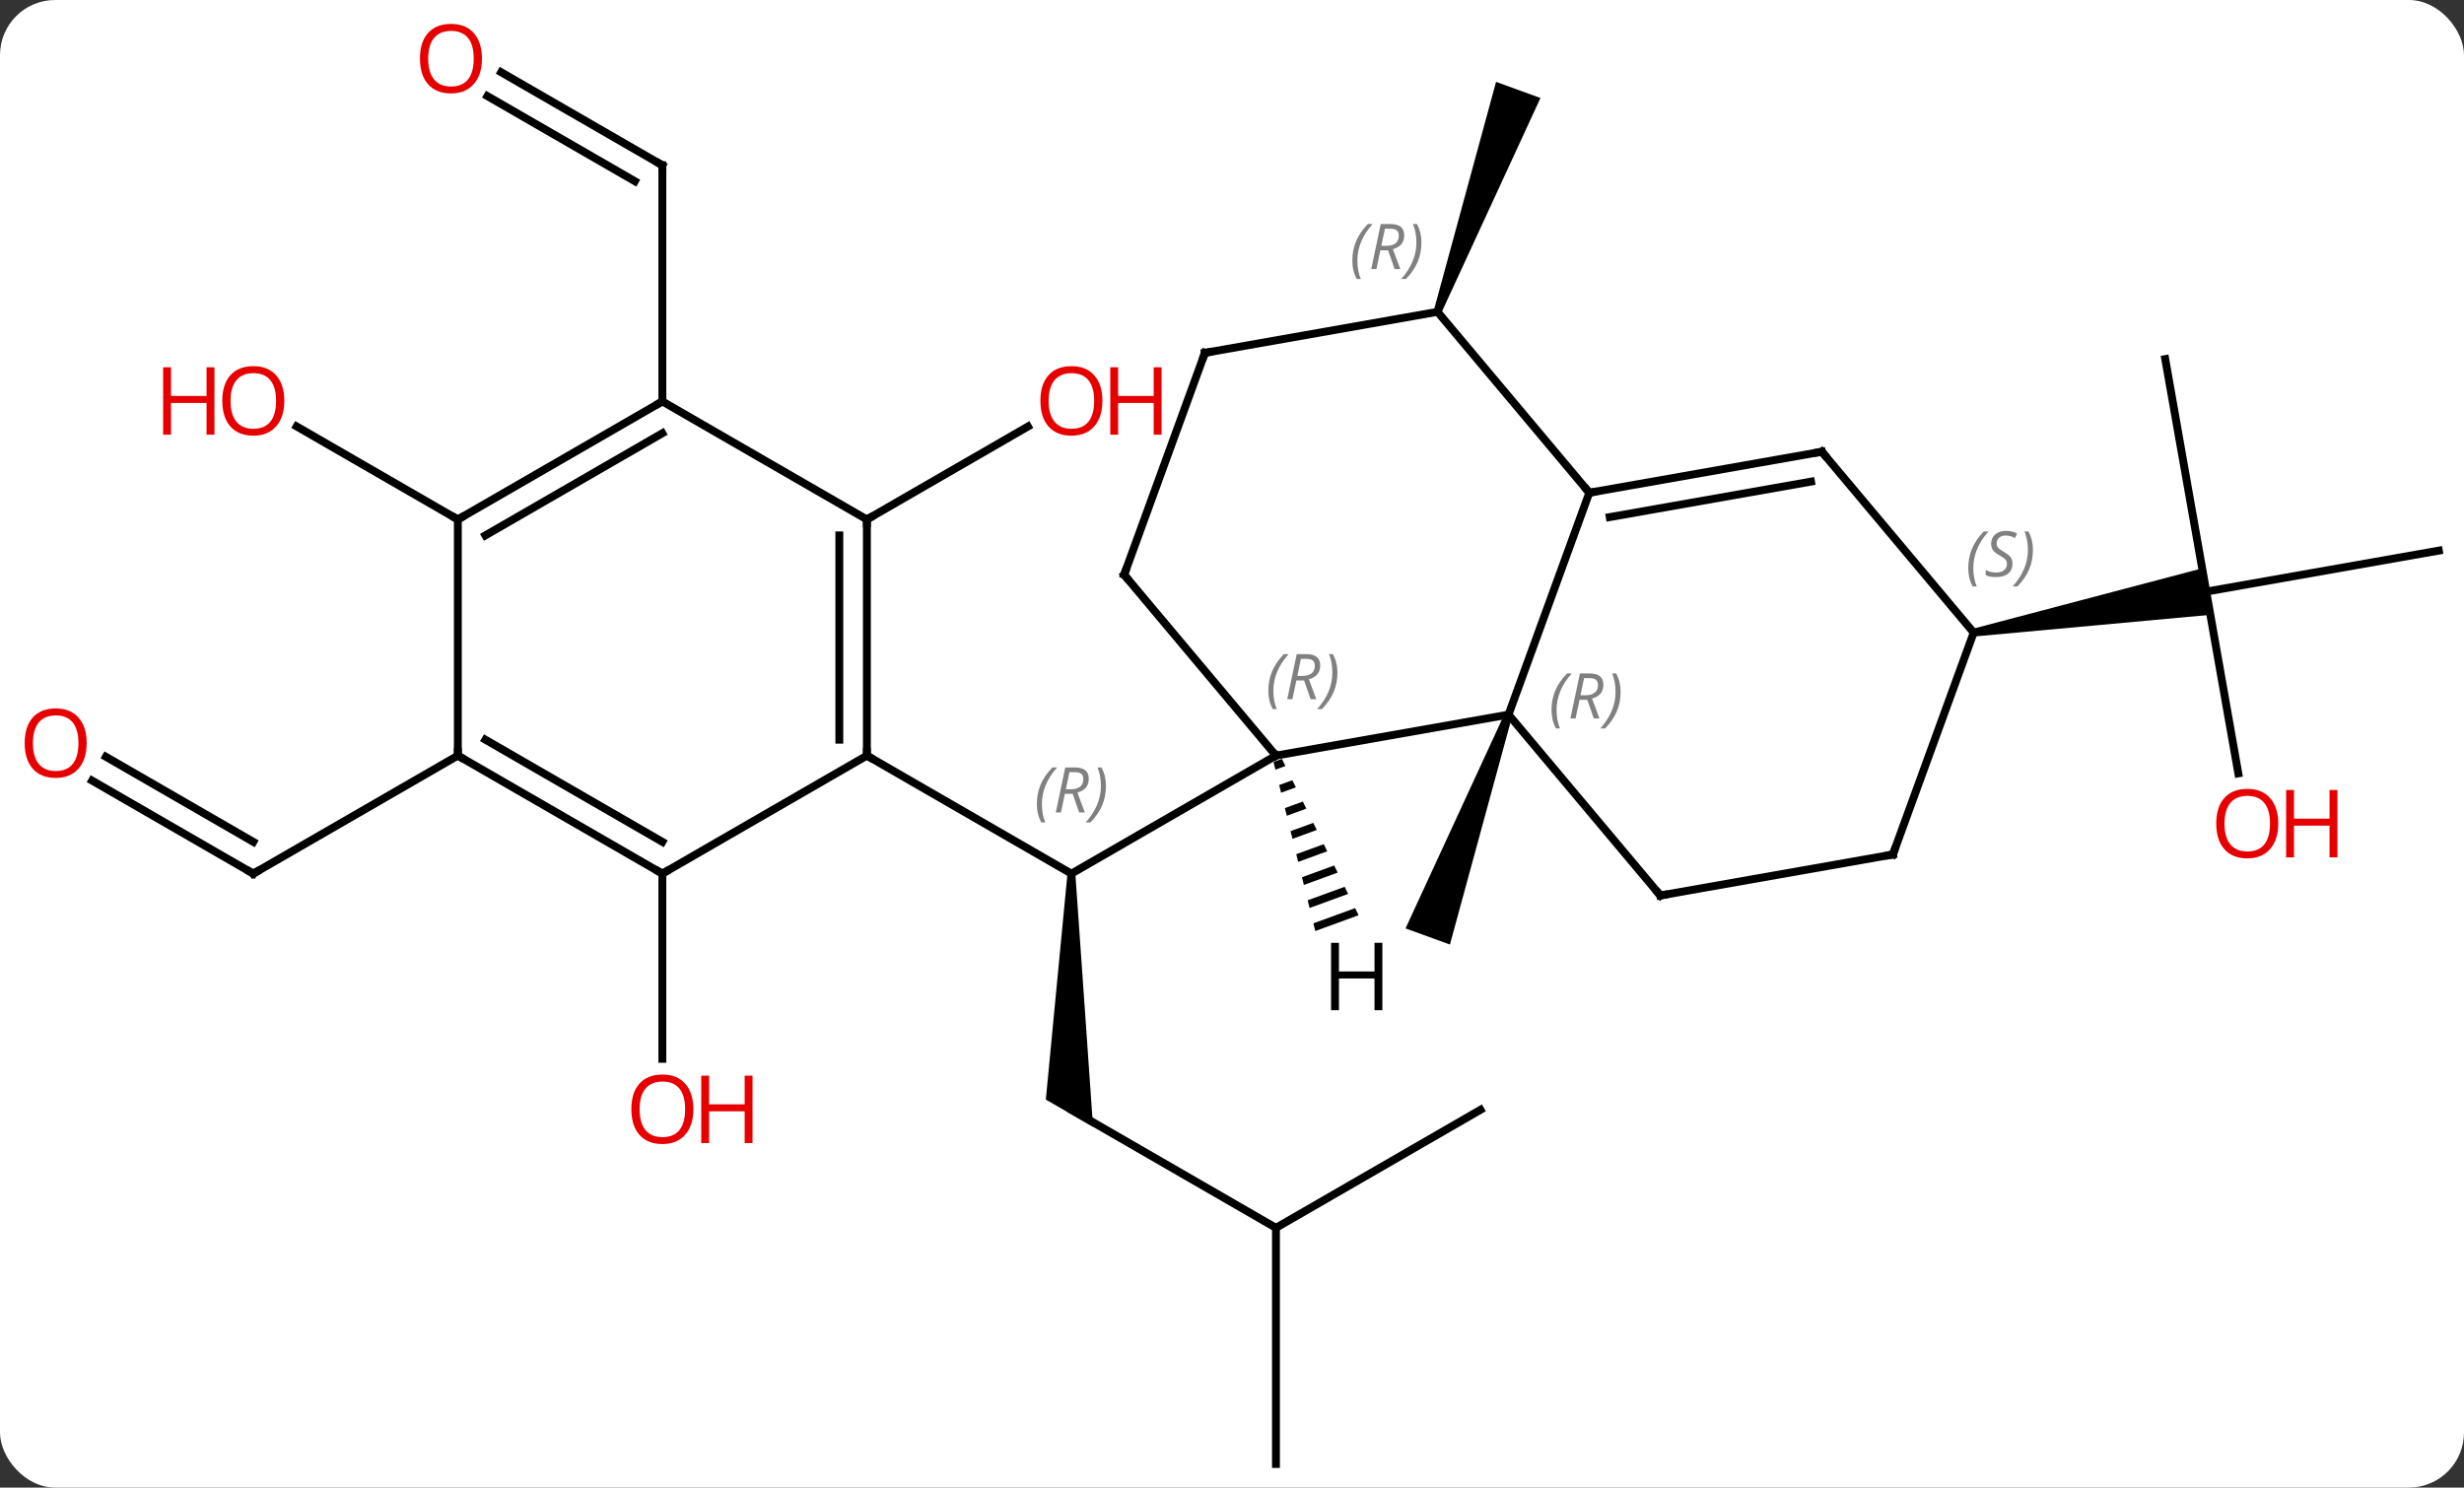 <svg width="313" viewBox="0 0 313 189" style="fill-opacity:1; color-rendering:auto; color-interpolation:auto; text-rendering:auto; stroke:black; stroke-linecap:square; stroke-miterlimit:10; shape-rendering:auto; stroke-opacity:1; fill:black; stroke-dasharray:none; font-weight:normal; stroke-width:1; font-family:'Open Sans'; font-style:normal; stroke-linejoin:miter; font-size:12; stroke-dashoffset:0; image-rendering:auto;" height="189" class="cas-substance-image" xmlns:xlink="http://www.w3.org/1999/xlink" xmlns="http://www.w3.org/2000/svg"><rect x="0" y="0" width="313" height="189" fill="#333333" stroke="none"/><svg class="cas-substance-single-component"><rect y="0" x="0" width="313" stroke="none" ry="7" rx="7" height="189" fill="white" class="cas-substance-group"/><svg y="0" x="0" width="313" viewBox="0 0 313 189" style="fill:black;" height="189" class="cas-substance-single-component-image"><svg><g><g transform="translate(158,96)" style="text-rendering:geometricPrecision; color-rendering:optimizeQuality; color-interpolation:linearRGB; stroke-linecap:butt; image-rendering:optimizeQuality;"><path style="stroke:none;" d="M-22.4 15 L-21.4 15 L-19.15 47.165 L-25.15 43.701 Z"/><line y2="0" y1="15" x2="4.083" x1="-21.9" style="fill:none;"/><line y2="0" y1="15" x2="-47.88" x1="-21.9" style="fill:none;"/><line y2="60" y1="45" x2="4.083" x1="-21.9" style="fill:none;"/><line y2="90" y1="60" x2="4.083" x1="4.083" style="fill:none;"/><line y2="45" y1="60" x2="30.063" x1="4.083" style="fill:none;"/><path style="stroke:none;" d="M33.157 -5.379 L34.097 -5.037 L26.183 24.006 L20.545 21.954 Z"/><path style="stroke:none;" d="M25.073 -56.211 L24.133 -56.553 L32.044 -85.599 L37.682 -83.547 Z"/><line y2="-30" y1="-41.811" x2="-47.88" x1="-27.423" style="fill:none;"/><line y2="15" y1="38.523" x2="-73.86" x1="-73.86" style="fill:none;"/><line y2="-50.382" y1="-20.838" x2="117.048" x1="122.259" style="fill:none;"/><line y2="-26.046" y1="-20.838" x2="151.803" x1="122.259" style="fill:none;"/><line y2="2.26" y1="-20.838" x2="126.331" x1="122.259" style="fill:none;"/><path style="stroke:none;" d="M92.802 -15.135 L92.628 -16.119 L121.738 -23.792 L122.259 -20.838 L122.78 -17.884 Z"/><line y2="-86.821" y1="-75" x2="-94.335" x1="-73.86" style="fill:none;"/><line y2="-83.79" y1="-72.979" x2="-96.085" x1="-77.36" style="fill:none;"/><line y2="-45" y1="-75" x2="-73.86" x1="-73.86" style="fill:none;"/><line y2="3.179" y1="15" x2="-146.298" x1="-125.823" style="fill:none;"/><line y2="0.147" y1="10.959" x2="-144.548" x1="-125.823" style="fill:none;"/><line y2="0" y1="15" x2="-99.84" x1="-125.823" style="fill:none;"/><line y2="-30" y1="-41.822" x2="-99.84" x1="-120.317" style="fill:none;"/><line y2="-5.208" y1="0" x2="33.627" x1="4.083" style="fill:none;"/><line y2="-22.98" y1="0" x2="-15.201" x1="4.083" style="fill:none;"/><line y2="-33.399" y1="-5.208" x2="43.887" x1="33.627" style="fill:none;"/><line y2="17.772" y1="-5.208" x2="52.911" x1="33.627" style="fill:none;"/><line y2="-51.171" y1="-22.98" x2="-4.941" x1="-15.201" style="fill:none;"/><line y2="-38.61" y1="-33.399" x2="73.431" x1="43.887" style="fill:none;"/><line y2="-34.812" y1="-30.303" x2="72.049" x1="46.485" style="fill:none;"/><line y2="-56.382" y1="-33.399" x2="24.603" x1="43.887" style="fill:none;"/><line y2="12.561" y1="17.772" x2="82.455" x1="52.911" style="fill:none;"/><line y2="-56.382" y1="-51.171" x2="24.603" x1="-4.941" style="fill:none;"/><line y2="-15.627" y1="-38.61" x2="92.715" x1="73.431" style="fill:none;"/><line y2="-15.627" y1="12.561" x2="92.715" x1="82.455" style="fill:none;"/><line y2="-30" y1="0" x2="-47.88" x1="-47.88" style="fill:none;"/><line y2="-27.979" y1="-2.021" x2="-51.38" x1="-51.38" style="fill:none;"/><line y2="15" y1="0" x2="-73.86" x1="-47.88" style="fill:none;"/><line y2="-45" y1="-30" x2="-73.86" x1="-47.88" style="fill:none;"/><line y2="0" y1="15" x2="-99.84" x1="-73.86" style="fill:none;"/><line y2="-2.021" y1="10.959" x2="-96.34" x1="-73.86" style="fill:none;"/><line y2="-30" y1="-45" x2="-99.84" x1="-73.86" style="fill:none;"/><line y2="-27.979" y1="-40.959" x2="-96.34" x1="-73.86" style="fill:none;"/><line y2="-30" y1="0" x2="-99.84" x1="-99.84" style="fill:none;"/><path style="stroke:none;" d="M4.843 0.42 L3.771 0.811 L4.013 1.787 L4.013 1.787 L5.285 1.323 L4.843 0.42 ZM6.171 3.129 L4.495 3.74 L4.495 3.74 L4.736 4.716 L4.736 4.716 L6.613 4.031 L6.171 3.129 ZM7.499 5.837 L5.218 6.668 L5.218 6.668 L5.46 7.645 L5.46 7.645 L7.941 6.739 L7.941 6.739 L7.499 5.837 ZM8.826 8.545 L5.942 9.597 L5.942 9.597 L6.183 10.573 L6.183 10.573 L9.269 9.448 L9.269 9.448 L8.826 8.545 ZM10.154 11.253 L6.665 12.526 L6.665 12.526 L6.907 13.502 L6.907 13.502 L10.597 12.156 L10.597 12.156 L10.154 11.253 ZM11.482 13.961 L7.389 15.454 L7.389 15.454 L7.63 16.43 L7.63 16.43 L11.925 14.864 L11.925 14.864 L11.482 13.961 ZM12.81 16.669 L8.113 18.383 L8.113 18.383 L8.354 19.359 L8.354 19.359 L13.253 17.572 L13.253 17.572 L12.81 16.669 ZM14.138 19.378 L8.836 21.311 L8.836 21.311 L9.077 22.288 L9.077 22.288 L14.581 20.28 L14.581 20.28 L14.138 19.378 Z"/></g><g transform="translate(158,96)" style="font-size:8.4px; fill:gray; text-rendering:geometricPrecision; image-rendering:optimizeQuality; color-rendering:optimizeQuality; font-family:'Open Sans'; font-style:italic; stroke:gray; color-interpolation:linearRGB;"><path style="stroke:none;" d="M-26.288 6.164 Q-26.288 4.836 -25.82 3.711 Q-25.351 2.586 -24.32 1.508 L-23.71 1.508 Q-24.679 2.57 -25.163 3.742 Q-25.648 4.914 -25.648 6.148 Q-25.648 7.477 -25.21 8.492 L-25.726 8.492 Q-26.288 7.461 -26.288 6.164 ZM-22.728 4.852 L-23.228 7.227 L-23.885 7.227 L-22.681 1.508 L-21.431 1.508 Q-19.697 1.508 -19.697 2.945 Q-19.697 4.305 -21.135 4.695 L-20.197 7.227 L-20.916 7.227 L-21.744 4.852 L-22.728 4.852 ZM-22.15 2.102 Q-22.541 4.023 -22.603 4.273 L-21.947 4.273 Q-21.197 4.273 -20.791 3.945 Q-20.385 3.617 -20.385 2.992 Q-20.385 2.523 -20.642 2.312 Q-20.9 2.102 -21.494 2.102 L-22.15 2.102 ZM-17.511 3.852 Q-17.511 5.18 -17.988 6.312 Q-18.464 7.445 -19.48 8.492 L-20.089 8.492 Q-18.152 6.336 -18.152 3.852 Q-18.152 2.523 -18.589 1.508 L-18.074 1.508 Q-17.511 2.57 -17.511 3.852 Z"/></g><g transform="translate(158,96)" style="fill:rgb(230,0,0); text-rendering:geometricPrecision; color-rendering:optimizeQuality; image-rendering:optimizeQuality; font-family:'Open Sans'; stroke:rgb(230,0,0); color-interpolation:linearRGB;"><path style="stroke:none;" d="M-17.962 -45.07 Q-17.962 -43.008 -19.002 -41.828 Q-20.041 -40.648 -21.884 -40.648 Q-23.775 -40.648 -24.806 -41.812 Q-25.837 -42.977 -25.837 -45.086 Q-25.837 -47.18 -24.806 -48.328 Q-23.775 -49.477 -21.884 -49.477 Q-20.025 -49.477 -18.994 -48.305 Q-17.962 -47.133 -17.962 -45.07 ZM-24.791 -45.07 Q-24.791 -43.336 -24.048 -42.43 Q-23.306 -41.523 -21.884 -41.523 Q-20.462 -41.523 -19.736 -42.422 Q-19.009 -43.32 -19.009 -45.07 Q-19.009 -46.805 -19.736 -47.695 Q-20.462 -48.586 -21.884 -48.586 Q-23.306 -48.586 -24.048 -47.688 Q-24.791 -46.789 -24.791 -45.07 Z"/><path style="stroke:none;" d="M-10.447 -40.773 L-11.447 -40.773 L-11.447 -44.805 L-15.963 -44.805 L-15.963 -40.773 L-16.962 -40.773 L-16.962 -49.336 L-15.963 -49.336 L-15.963 -45.695 L-11.447 -45.695 L-11.447 -49.336 L-10.447 -49.336 L-10.447 -40.773 Z"/><path style="stroke:none;" d="M-69.922 44.93 Q-69.922 46.992 -70.962 48.172 Q-72.001 49.352 -73.844 49.352 Q-75.735 49.352 -76.766 48.188 Q-77.797 47.023 -77.797 44.914 Q-77.797 42.82 -76.766 41.672 Q-75.735 40.523 -73.844 40.523 Q-71.985 40.523 -70.954 41.695 Q-69.922 42.867 -69.922 44.93 ZM-76.751 44.93 Q-76.751 46.664 -76.008 47.57 Q-75.266 48.477 -73.844 48.477 Q-72.422 48.477 -71.696 47.578 Q-70.969 46.68 -70.969 44.93 Q-70.969 43.195 -71.696 42.305 Q-72.422 41.414 -73.844 41.414 Q-75.266 41.414 -76.008 42.312 Q-76.751 43.211 -76.751 44.93 Z"/><path style="stroke:none;" d="M-62.407 49.227 L-63.407 49.227 L-63.407 45.195 L-67.922 45.195 L-67.922 49.227 L-68.922 49.227 L-68.922 40.664 L-67.922 40.664 L-67.922 44.305 L-63.407 44.305 L-63.407 40.664 L-62.407 40.664 L-62.407 49.227 Z"/><path style="stroke:none;" d="M131.405 8.636 Q131.405 10.698 130.365 11.878 Q129.326 13.058 127.483 13.058 Q125.592 13.058 124.561 11.893 Q123.529 10.729 123.529 8.62 Q123.529 6.526 124.561 5.378 Q125.592 4.229 127.483 4.229 Q129.342 4.229 130.373 5.401 Q131.405 6.573 131.405 8.636 ZM124.576 8.636 Q124.576 10.37 125.319 11.276 Q126.061 12.183 127.483 12.183 Q128.905 12.183 129.631 11.284 Q130.358 10.386 130.358 8.636 Q130.358 6.901 129.631 6.011 Q128.905 5.12 127.483 5.12 Q126.061 5.12 125.319 6.019 Q124.576 6.917 124.576 8.636 Z"/><path style="stroke:none;" d="M138.92 12.933 L137.92 12.933 L137.92 8.901 L133.405 8.901 L133.405 12.933 L132.405 12.933 L132.405 4.37 L133.405 4.37 L133.405 8.011 L137.92 8.011 L137.92 4.37 L138.92 4.37 L138.92 12.933 Z"/></g><g transform="translate(158,96)" style="stroke-linecap:butt; text-rendering:geometricPrecision; color-rendering:optimizeQuality; image-rendering:optimizeQuality; font-family:'Open Sans'; color-interpolation:linearRGB; stroke-miterlimit:5;"><path style="fill:none;" d="M-74.293 -75.25 L-73.86 -75 L-73.86 -74.5"/><path transform="translate(-0.875,1.516)" style="fill:rgb(230,0,0); stroke:none;" d="M-95.903 -90.07 Q-95.903 -88.008 -96.942 -86.828 Q-97.981 -85.648 -99.824 -85.648 Q-101.715 -85.648 -102.746 -86.812 Q-103.778 -87.977 -103.778 -90.086 Q-103.778 -92.18 -102.746 -93.328 Q-101.715 -94.477 -99.824 -94.477 Q-97.965 -94.477 -96.934 -93.305 Q-95.903 -92.133 -95.903 -90.07 ZM-102.731 -90.07 Q-102.731 -88.336 -101.988 -87.43 Q-101.246 -86.523 -99.824 -86.523 Q-98.403 -86.523 -97.676 -87.422 Q-96.949 -88.32 -96.949 -90.07 Q-96.949 -91.805 -97.676 -92.695 Q-98.403 -93.586 -99.824 -93.586 Q-101.246 -93.586 -101.988 -92.688 Q-102.731 -91.789 -102.731 -90.07 Z"/></g><g transform="matrix(1,0,0,1,158,96)" style="stroke-linecap:butt; text-rendering:geometricPrecision; color-rendering:optimizeQuality; image-rendering:optimizeQuality; font-family:'Open Sans'; color-interpolation:linearRGB; stroke-miterlimit:5;"><path style="fill:none;" d="M-126.256 14.75 L-125.823 15 L-125.39 14.75"/><path transform="translate(0.875,-1.516)" style="fill:rgb(230,0,0); stroke:none;" d="M-147.865 -0.07 Q-147.865 1.992 -148.905 3.172 Q-149.944 4.352 -151.787 4.352 Q-153.678 4.352 -154.709 3.188 Q-155.74 2.023 -155.74 -0.086 Q-155.74 -2.18 -154.709 -3.328 Q-153.678 -4.477 -151.787 -4.477 Q-149.928 -4.477 -148.897 -3.305 Q-147.865 -2.133 -147.865 -0.07 ZM-154.694 -0.07 Q-154.694 1.664 -153.951 2.57 Q-153.209 3.477 -151.787 3.477 Q-150.365 3.477 -149.639 2.578 Q-148.912 1.68 -148.912 -0.07 Q-148.912 -1.805 -149.639 -2.695 Q-150.365 -3.586 -151.787 -3.586 Q-153.209 -3.586 -153.951 -2.688 Q-154.694 -1.789 -154.694 -0.07 Z"/></g><g transform="matrix(1,0,0,1,158,96)" style="stroke-linecap:butt; fill:rgb(230,0,0); text-rendering:geometricPrecision; color-rendering:optimizeQuality; image-rendering:optimizeQuality; font-family:'Open Sans'; stroke:rgb(230,0,0); color-interpolation:linearRGB; stroke-miterlimit:5;"><path style="stroke:none;" d="M-121.885 -45.07 Q-121.885 -43.008 -122.925 -41.828 Q-123.964 -40.648 -125.807 -40.648 Q-127.698 -40.648 -128.729 -41.812 Q-129.761 -42.977 -129.761 -45.086 Q-129.761 -47.18 -128.729 -48.328 Q-127.698 -49.477 -125.807 -49.477 Q-123.948 -49.477 -122.917 -48.305 Q-121.885 -47.133 -121.885 -45.07 ZM-128.714 -45.07 Q-128.714 -43.336 -127.971 -42.43 Q-127.229 -41.523 -125.807 -41.523 Q-124.385 -41.523 -123.659 -42.422 Q-122.932 -43.32 -122.932 -45.07 Q-122.932 -46.805 -123.659 -47.695 Q-124.385 -48.586 -125.807 -48.586 Q-127.229 -48.586 -127.971 -47.688 Q-128.714 -46.789 -128.714 -45.07 Z"/><path style="stroke:none;" d="M-130.761 -40.773 L-131.761 -40.773 L-131.761 -44.805 L-136.276 -44.805 L-136.276 -40.773 L-137.276 -40.773 L-137.276 -49.336 L-136.276 -49.336 L-136.276 -45.695 L-131.761 -45.695 L-131.761 -49.336 L-130.761 -49.336 L-130.761 -40.773 Z"/></g><g transform="matrix(1,0,0,1,158,96)" style="stroke-linecap:butt; font-size:8.4px; fill:gray; text-rendering:geometricPrecision; image-rendering:optimizeQuality; color-rendering:optimizeQuality; font-family:'Open Sans'; font-style:italic; stroke:gray; color-interpolation:linearRGB; stroke-miterlimit:5;"><path style="stroke:none;" d="M3.115 -8.233 Q3.115 -9.561 3.583 -10.686 Q4.052 -11.811 5.083 -12.889 L5.693 -12.889 Q4.724 -11.827 4.24 -10.655 Q3.755 -9.483 3.755 -8.248 Q3.755 -6.92 4.193 -5.905 L3.677 -5.905 Q3.115 -6.936 3.115 -8.233 ZM6.675 -9.545 L6.175 -7.17 L5.518 -7.17 L6.721 -12.889 L7.971 -12.889 Q9.706 -12.889 9.706 -11.452 Q9.706 -10.092 8.268 -9.702 L9.206 -7.17 L8.487 -7.17 L7.659 -9.545 L6.675 -9.545 ZM7.253 -12.295 Q6.862 -10.373 6.8 -10.123 L7.456 -10.123 Q8.206 -10.123 8.612 -10.452 Q9.018 -10.78 9.018 -11.405 Q9.018 -11.873 8.761 -12.084 Q8.503 -12.295 7.909 -12.295 L7.253 -12.295 ZM11.892 -10.545 Q11.892 -9.217 11.415 -8.084 Q10.939 -6.952 9.923 -5.905 L9.314 -5.905 Q11.251 -8.061 11.251 -10.545 Q11.251 -11.873 10.814 -12.889 L11.329 -12.889 Q11.892 -11.827 11.892 -10.545 Z"/><path style="stroke:none;" d="M39.086 -5.781 Q39.086 -7.109 39.555 -8.234 Q40.024 -9.359 41.055 -10.437 L41.664 -10.437 Q40.696 -9.374 40.211 -8.203 Q39.727 -7.031 39.727 -5.796 Q39.727 -4.468 40.164 -3.453 L39.649 -3.453 Q39.086 -4.484 39.086 -5.781 ZM42.646 -7.093 L42.146 -4.718 L41.49 -4.718 L42.693 -10.437 L43.943 -10.437 Q45.678 -10.437 45.678 -8.999 Q45.678 -7.64 44.24 -7.25 L45.178 -4.718 L44.459 -4.718 L43.631 -7.093 L42.646 -7.093 ZM43.225 -9.843 Q42.834 -7.921 42.771 -7.671 L43.428 -7.671 Q44.178 -7.671 44.584 -8 Q44.99 -8.328 44.99 -8.953 Q44.99 -9.421 44.732 -9.632 Q44.475 -9.843 43.881 -9.843 L43.225 -9.843 ZM47.864 -8.093 Q47.864 -6.765 47.387 -5.632 Q46.91 -4.5 45.895 -3.453 L45.285 -3.453 Q47.223 -5.609 47.223 -8.093 Q47.223 -9.421 46.785 -10.437 L47.301 -10.437 Q47.864 -9.374 47.864 -8.093 Z"/><path style="fill:none; stroke:black;" d="M-14.88 -22.597 L-15.201 -22.98 L-15.03 -23.45"/><path style="fill:none; stroke:black;" d="M44.379 -33.486 L43.887 -33.399 L43.566 -33.782"/><path style="fill:none; stroke:black;" d="M52.59 17.389 L52.911 17.772 L53.403 17.685"/><path style="fill:none; stroke:black;" d="M-5.112 -50.701 L-4.941 -51.171 L-4.449 -51.258"/><path style="fill:none; stroke:black;" d="M72.939 -38.523 L73.431 -38.61 L73.752 -38.227"/><path style="stroke:none;" d="M13.786 -62.878 Q13.786 -64.206 14.255 -65.331 Q14.724 -66.456 15.755 -67.534 L16.364 -67.534 Q15.396 -66.472 14.911 -65.3 Q14.427 -64.128 14.427 -62.894 Q14.427 -61.566 14.864 -60.55 L14.349 -60.55 Q13.786 -61.581 13.786 -62.878 ZM17.346 -64.191 L16.846 -61.816 L16.19 -61.816 L17.393 -67.534 L18.643 -67.534 Q20.377 -67.534 20.377 -66.097 Q20.377 -64.737 18.94 -64.347 L19.877 -61.816 L19.159 -61.816 L18.331 -64.191 L17.346 -64.191 ZM17.924 -66.941 Q17.534 -65.019 17.471 -64.769 L18.127 -64.769 Q18.877 -64.769 19.284 -65.097 Q19.69 -65.425 19.69 -66.05 Q19.69 -66.519 19.432 -66.73 Q19.174 -66.941 18.581 -66.941 L17.924 -66.941 ZM22.563 -65.191 Q22.563 -63.862 22.087 -62.73 Q21.61 -61.597 20.595 -60.55 L19.985 -60.55 Q21.923 -62.706 21.923 -65.191 Q21.923 -66.519 21.485 -67.534 L22.001 -67.534 Q22.563 -66.472 22.563 -65.191 Z"/><path style="fill:none; stroke:black;" d="M81.963 12.648 L82.455 12.561 L82.626 12.091"/><path style="stroke:none;" d="M92.026 -23.821 Q92.026 -25.149 92.495 -26.274 Q92.964 -27.399 93.995 -28.477 L94.604 -28.477 Q93.635 -27.415 93.151 -26.243 Q92.667 -25.071 92.667 -23.837 Q92.667 -22.509 93.104 -21.493 L92.589 -21.493 Q92.026 -22.524 92.026 -23.821 ZM97.649 -24.415 Q97.649 -23.587 97.102 -23.134 Q96.555 -22.68 95.555 -22.68 Q95.149 -22.68 94.836 -22.735 Q94.524 -22.79 94.242 -22.93 L94.242 -23.587 Q94.867 -23.259 95.571 -23.259 Q96.196 -23.259 96.571 -23.555 Q96.946 -23.852 96.946 -24.368 Q96.946 -24.68 96.742 -24.907 Q96.539 -25.134 95.977 -25.462 Q95.383 -25.79 95.156 -26.118 Q94.93 -26.446 94.93 -26.899 Q94.93 -27.634 95.446 -28.094 Q95.961 -28.555 96.805 -28.555 Q97.18 -28.555 97.516 -28.477 Q97.852 -28.399 98.227 -28.227 L97.961 -27.634 Q97.711 -27.79 97.391 -27.876 Q97.071 -27.962 96.805 -27.962 Q96.274 -27.962 95.953 -27.688 Q95.633 -27.415 95.633 -26.946 Q95.633 -26.743 95.703 -26.594 Q95.774 -26.446 95.914 -26.313 Q96.055 -26.18 96.477 -25.93 Q97.039 -25.587 97.242 -25.391 Q97.446 -25.196 97.547 -24.962 Q97.649 -24.727 97.649 -24.415 ZM100.243 -26.134 Q100.243 -24.805 99.767 -23.673 Q99.29 -22.54 98.274 -21.493 L97.665 -21.493 Q99.603 -23.649 99.603 -26.134 Q99.603 -27.462 99.165 -28.477 L99.681 -28.477 Q100.243 -27.415 100.243 -26.134 Z"/><path style="fill:none; stroke:black;" d="M-47.88 -0.5 L-47.88 0 L-47.447 0.25"/><path style="fill:none; stroke:black;" d="M-47.88 -29.5 L-47.88 -30 L-47.447 -30.25"/><path style="fill:none; stroke:black;" d="M-74.293 14.75 L-73.86 15 L-73.427 14.75"/><path style="fill:none; stroke:black;" d="M-74.293 -44.75 L-73.86 -45 L-73.86 -45.5"/><path style="fill:none; stroke:black;" d="M-99.407 0.25 L-99.84 0 L-99.84 -0.5"/><path style="fill:none; stroke:black;" d="M-99.407 -30.25 L-99.84 -30 L-100.273 -30.25"/></g><g transform="matrix(1,0,0,1,158,96)" style="stroke-linecap:butt; text-rendering:geometricPrecision; color-rendering:optimizeQuality; image-rendering:optimizeQuality; font-family:'Open Sans'; color-interpolation:linearRGB; stroke-miterlimit:5;"><path style="stroke:none;" d="M17.601 32.347 L16.601 32.347 L16.601 28.316 L12.085 28.316 L12.085 32.347 L11.085 32.347 L11.085 23.785 L12.085 23.785 L12.085 27.425 L16.601 27.425 L16.601 23.785 L17.601 23.785 L17.601 32.347 Z"/></g></g></svg></svg></svg></svg>